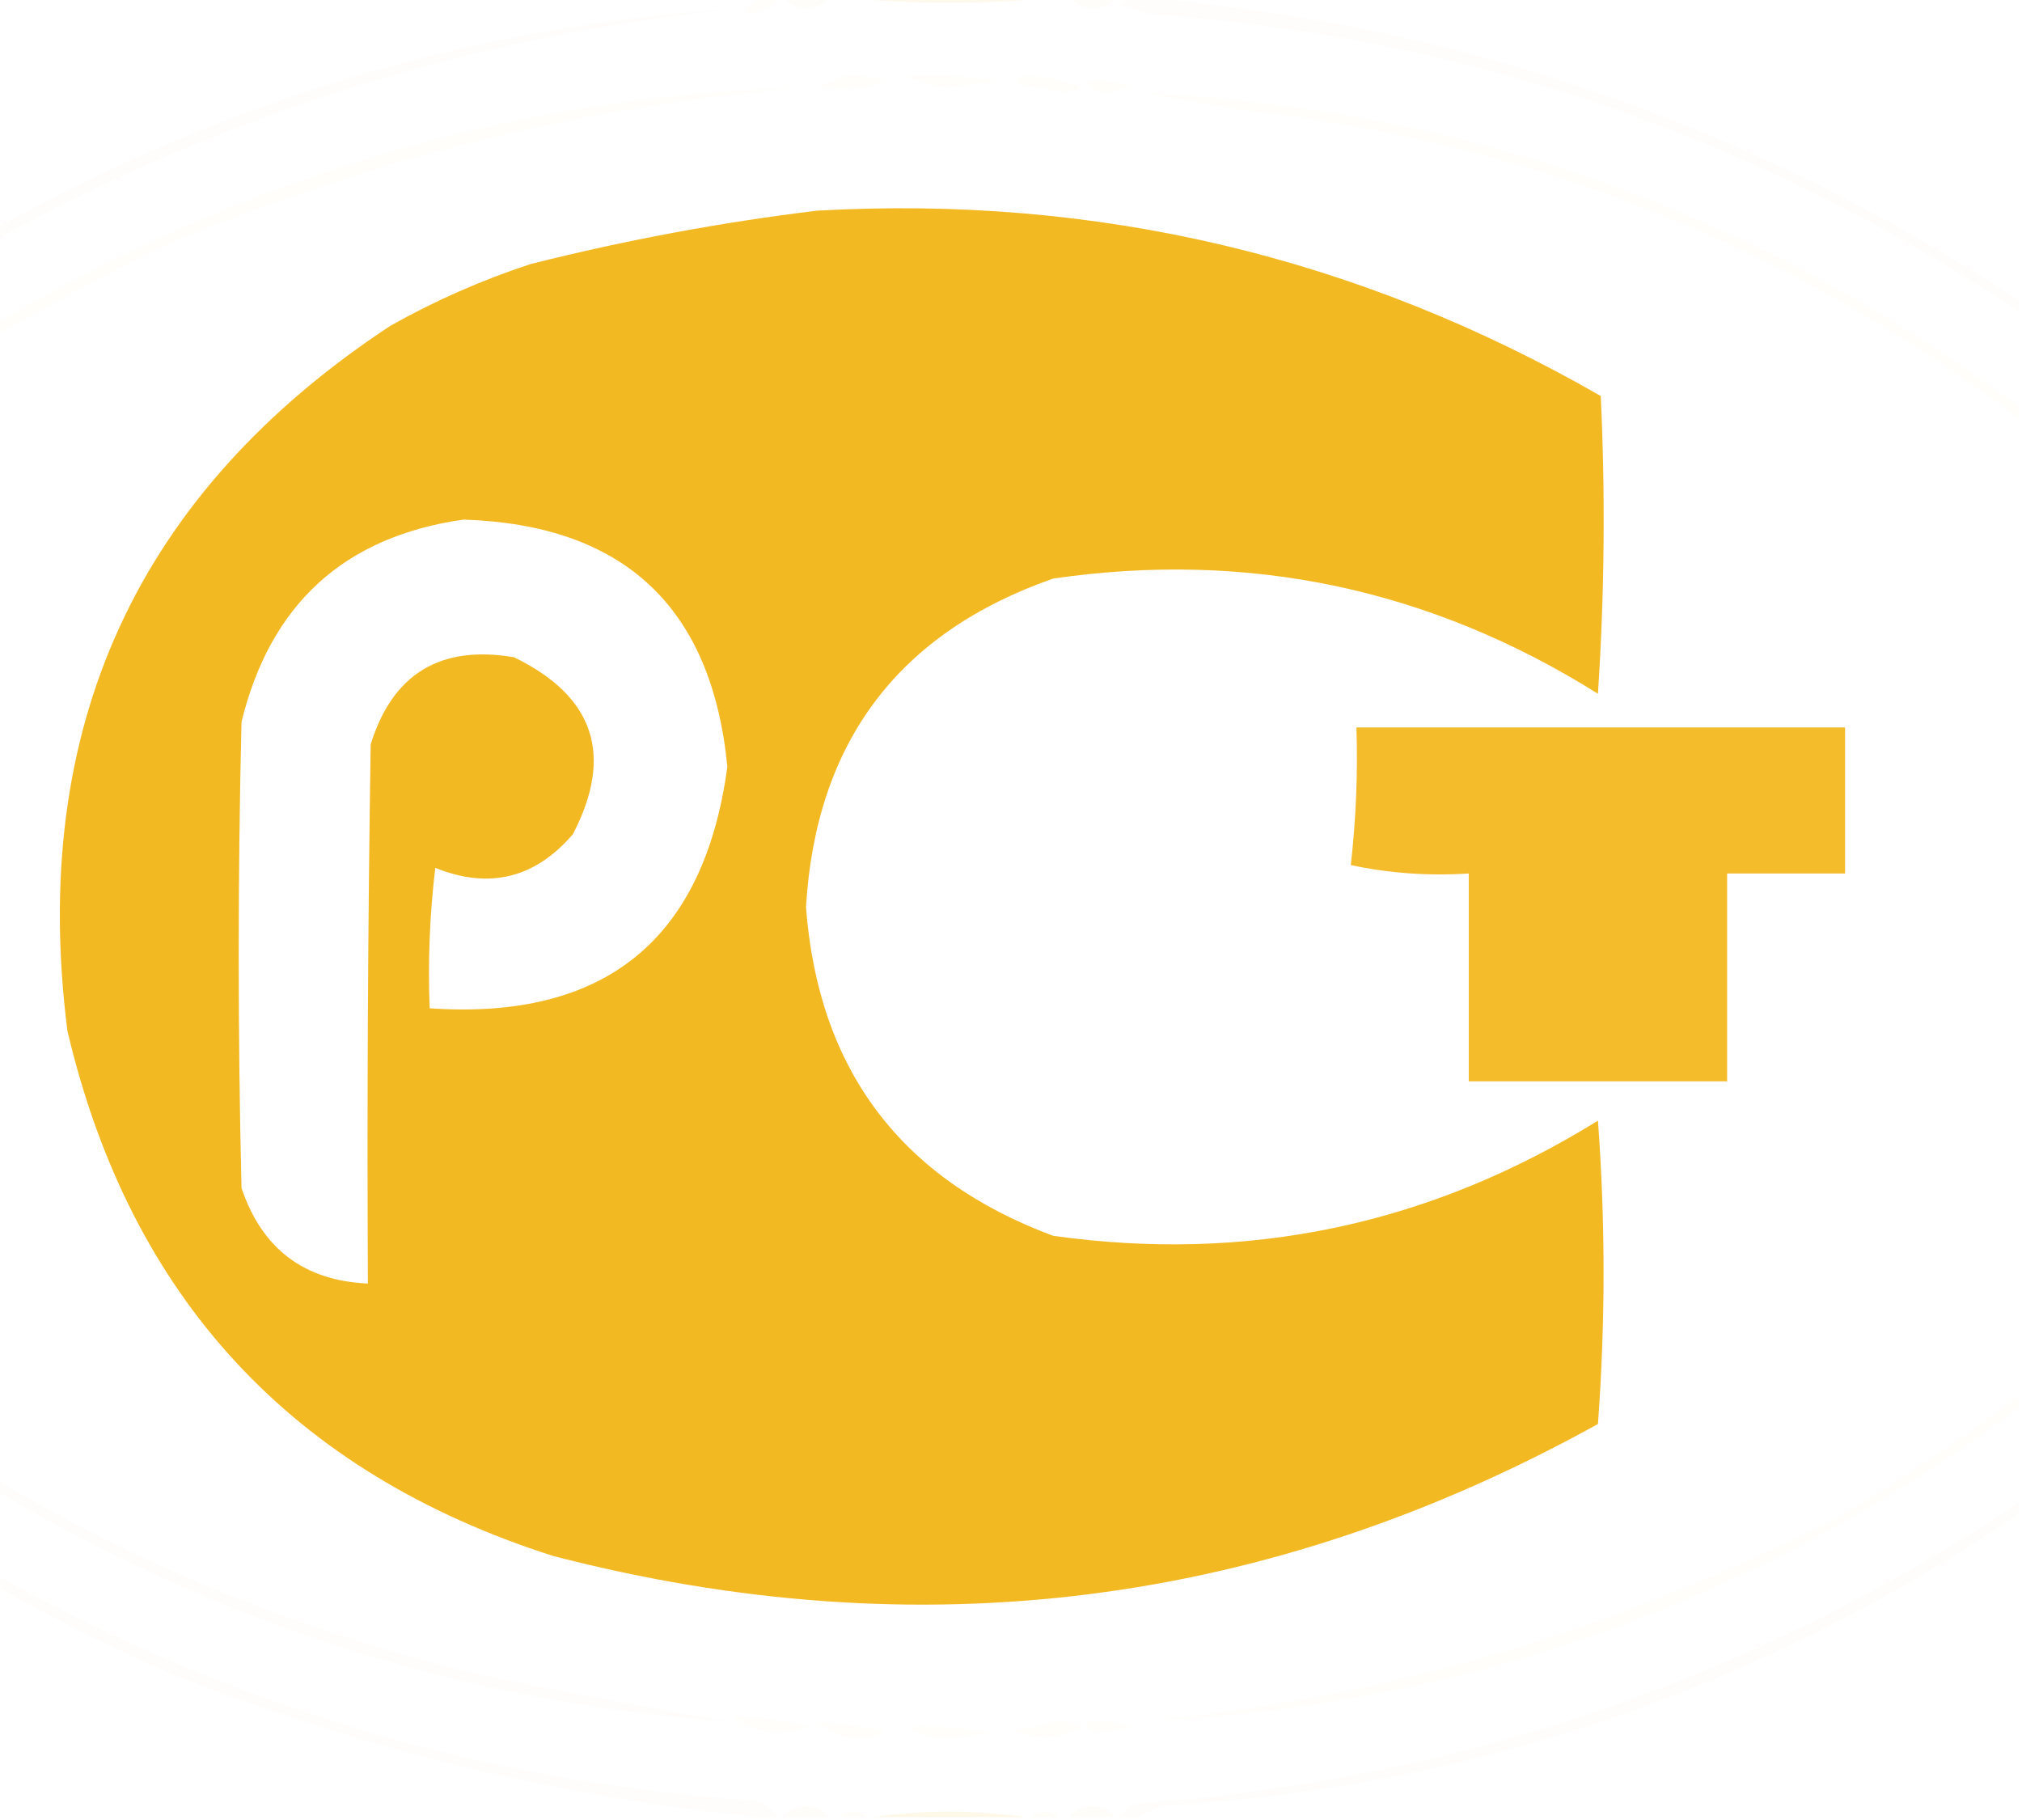 <?xml version="1.0" encoding="UTF-8"?>
<!DOCTYPE svg PUBLIC "-//W3C//DTD SVG 1.1//EN" "http://www.w3.org/Graphics/SVG/1.1/DTD/svg11.dtd">
<svg xmlns="http://www.w3.org/2000/svg" version="1.1" width="360px" height="324px" style="shape-rendering:geometricPrecision; text-rendering:geometricPrecision; image-rendering:optimizeQuality; fill-rule:evenodd; clip-rule:evenodd" xmlns:xlink="http://www.w3.org/1999/xlink">
<g><path style="opacity:0.018" fill="#f3b71e" d="M 135.5,-0.5 C 136.5,-0.5 137.5,-0.5 138.5,-0.5C 137.426,1.216 135.759,2.216 133.5,2.5C 133.167,2.167 132.833,1.833 132.5,1.5C 133.602,0.824 134.602,0.158 135.5,-0.5 Z"/></g>
<g><path style="opacity:0.02" fill="#f3b71e" d="M 139.5,-0.5 C 142.167,-0.5 144.833,-0.5 147.5,-0.5C 146.666,0.748 145.333,1.415 143.5,1.5C 141.667,1.415 140.334,0.748 139.5,-0.5 Z"/></g>
<g><path style="opacity:0.08" fill="#f3b71e" d="M 149.5,-0.5 C 162.5,-0.5 175.5,-0.5 188.5,-0.5C 175.5,0.833 162.5,0.833 149.5,-0.5 Z"/></g>
<g><path style="opacity:0.02" fill="#f3b71e" d="M 190.5,-0.5 C 193.167,-0.5 195.833,-0.5 198.5,-0.5C 197.666,0.748 196.333,1.415 194.5,1.5C 192.667,1.415 191.334,0.748 190.5,-0.5 Z"/></g>
<g><path style="opacity:0.016" fill="#f3b71e" d="M 200.5,-0.5 C 201.167,-0.5 201.833,-0.5 202.5,-0.5C 259.475,4.156 311.809,22.156 359.5,53.5C 359.5,54.167 359.5,54.833 359.5,55.5C 312.501,24.167 260.834,6.501 204.5,2.5C 202.885,1.846 201.218,1.346 199.5,1C 200.056,0.617 200.389,0.117 200.5,-0.5 Z"/></g>
<g><path style="opacity:0.016" fill="#f3b71e" d="M -0.5,42.5 C -0.5,41.833 -0.5,41.167 -0.5,40.5C 40.88,17.502 84.88,4.502 131.5,1.5C 84.671,6.334 40.671,20 -0.5,42.5 Z"/></g>
<g><path style="opacity:0.017" fill="#f3b71e" d="M 150.5,13.5 C 152.924,13.192 155.257,13.526 157.5,14.5C 153.517,15.978 149.517,16.312 145.5,15.5C 147.291,14.83 148.958,14.164 150.5,13.5 Z"/></g>
<g><path style="opacity:0.022" fill="#f3b71e" d="M 161.5,13.5 C 166.875,13.172 172.208,13.505 177.5,14.5C 174.833,14.833 172.167,15.167 169.5,15.5C 166.41,15.478 163.743,14.812 161.5,13.5 Z"/></g>
<g><path style="opacity:0.018" fill="#f3b71e" d="M 181.5,13.5 C 185.306,13.412 188.973,14.079 192.5,15.5C 191.667,15.833 190.833,16.167 190,16.5C 186.849,15.907 183.682,15.407 180.5,15C 181.056,14.617 181.389,14.117 181.5,13.5 Z"/></g>
<g><path style="opacity:0.017" fill="#f3b71e" d="M -0.5,59.5 C -0.5,58.833 -0.5,58.167 -0.5,57.5C 44.749,30.792 93.082,16.792 144.5,15.5C 104.969,18.546 66.302,28.046 28.5,44C 18.691,48.994 9.024,54.161 -0.5,59.5 Z"/></g>
<g><path style="opacity:0.017" fill="#f3b71e" d="M 193.5,14.5 C 196.247,14.187 198.914,14.52 201.5,15.5C 200.167,15.833 198.833,16.167 197.5,16.5C 195.667,16.415 194.334,15.748 193.5,14.5 Z"/></g>
<g><path style="opacity:0.017" fill="#f3b71e" d="M 359.5,72.5 C 359.5,73.167 359.5,73.833 359.5,74.5C 318.072,43.302 271.572,24.968 220,19.5C 213.937,18.27 208.104,17.27 202.5,16.5C 260.694,19.113 313.027,37.78 359.5,72.5 Z"/></g>
<g><path style="opacity:0.975" fill="#f3b71e" d="M 145.5,37.5 C 195.346,34.7 241.846,45.7 285,70.5C 285.833,88.176 285.666,105.843 284.5,123.5C 254.615,104.776 222.281,97.943 187.5,103C 159.907,112.654 145.24,132.154 143.5,161.5C 145.705,190.423 160.372,209.923 187.5,220C 222.244,224.884 254.578,218.05 284.5,199.5C 285.833,217.5 285.833,235.5 284.5,253.5C 225.683,286.068 163.683,293.902 98.5,277C 51.999,262.166 23.165,230.999 12,183.5C 5.176,129.598 24.342,87.764 69.5,58C 77.481,53.509 85.815,49.842 94.5,47C 111.441,42.735 128.441,39.568 145.5,37.5 Z M 82.5,92.5 C 111.075,93.409 126.742,108.076 129.5,136.5C 125.344,167.311 107.678,181.644 76.5,179.5C 76.169,171.14 76.502,162.807 77.5,154.5C 87.093,158.359 95.259,156.359 102,148.5C 109.313,134.439 105.813,123.939 91.5,117C 78.403,114.786 69.903,119.952 66,132.5C 65.5,164.498 65.333,196.498 65.5,228.5C 54.154,227.994 46.654,222.327 43,211.5C 42.333,183.833 42.333,156.167 43,128.5C 48.138,107.523 61.304,95.523 82.5,92.5 Z"/></g>
<g><path style="opacity:0.943" fill="#f3b71e" d="M 241.5,129.5 C 270.5,129.5 299.5,129.5 328.5,129.5C 328.5,138.167 328.5,146.833 328.5,155.5C 321.5,155.5 314.5,155.5 307.5,155.5C 307.5,167.833 307.5,180.167 307.5,192.5C 292.167,192.5 276.833,192.5 261.5,192.5C 261.5,180.167 261.5,167.833 261.5,155.5C 254.323,155.96 247.323,155.46 240.5,154C 241.436,145.708 241.769,137.541 241.5,129.5 Z"/></g>
<g><path style="opacity:0.017" fill="#f3b71e" d="M 359.5,248.5 C 359.5,249.167 359.5,249.833 359.5,250.5C 313.027,285.22 260.694,303.887 202.5,306.5C 245.542,302.694 287.209,290.527 327.5,270C 338.611,263.37 349.278,256.203 359.5,248.5 Z"/></g>
<g><path style="opacity:0.016" fill="#f3b71e" d="M -0.5,263.5 C 27.53,280.125 57.53,291.959 89.5,299C 103.155,301.658 116.488,304.158 129.5,306.5C 83.022,303.043 39.688,289.376 -0.5,265.5C -0.5,264.833 -0.5,264.167 -0.5,263.5 Z"/></g>
<g><path style="opacity:0.016" fill="#f3b71e" d="M 359.5,267.5 C 359.5,268.167 359.5,268.833 359.5,269.5C 313.148,300.775 262.315,318.108 207,321.5C 205.378,322.099 203.878,322.766 202.5,323.5C 201.5,323.5 200.5,323.5 199.5,323.5C 200.23,321.955 201.563,321.122 203.5,321C 260.348,316.64 312.348,298.806 359.5,267.5 Z"/></g>
<g><path style="opacity:0.016" fill="#f3b71e" d="M -0.5,280.5 C 41.332,303.782 85.999,317.115 133.5,320.5C 135.759,320.784 137.426,321.784 138.5,323.5C 137.5,323.5 136.5,323.5 135.5,323.5C 99.885,320.017 64.885,311.517 30.5,298C 19.861,293.347 9.528,288.181 -0.5,282.5C -0.5,281.833 -0.5,281.167 -0.5,280.5 Z"/></g>
<g><path style="opacity:0.018" fill="#f3b71e" d="M 130.5,305.5 C 135.017,305.652 139.683,306.318 144.5,307.5C 142.268,308.03 140.102,308.363 138,308.5C 134.974,308.287 132.474,307.287 130.5,305.5 Z"/></g>
<g><path style="opacity:0.017" fill="#f3b71e" d="M 145.5,306.5 C 149.509,306.858 153.509,307.358 157.5,308C 156.4,309.023 155.067,309.523 153.5,309.5C 150.249,309.482 147.583,308.482 145.5,306.5 Z"/></g>
<g><path style="opacity:0.018" fill="#f3b71e" d="M 187.5,306.5 C 189.288,306.215 190.955,306.548 192.5,307.5C 188.459,309.576 184.459,309.743 180.5,308C 183.036,307.814 185.369,307.314 187.5,306.5 Z"/></g>
<g><path style="opacity:0.018" fill="#f3b71e" d="M 193.5,306.5 C 196.247,306.187 198.914,306.52 201.5,307.5C 199.474,307.787 197.474,308.12 195.5,308.5C 194.287,308.253 193.62,307.586 193.5,306.5 Z"/></g>
<g><path style="opacity:0.023" fill="#f3b71e" d="M 161.5,307.5 C 166.544,307.173 171.544,307.506 176.5,308.5C 174,308.833 171.5,309.167 169,309.5C 166.071,309.475 163.571,308.809 161.5,307.5 Z"/></g>
<g><path style="opacity:0.02" fill="#f3b71e" d="M 147.5,323.5 C 144.833,323.5 142.167,323.5 139.5,323.5C 140.334,322.252 141.667,321.585 143.5,321.5C 145.333,321.585 146.666,322.252 147.5,323.5 Z"/></g>
<g><path style="opacity:0.021" fill="#f3b71e" d="M 198.5,323.5 C 195.833,323.5 193.167,323.5 190.5,323.5C 191.334,322.252 192.667,321.585 194.5,321.5C 196.333,321.585 197.666,322.252 198.5,323.5 Z"/></g>
<g><path style="opacity:0.027" fill="#f3b71e" d="M 149.5,323.5 C 151.167,322.167 152.833,322.167 154.5,323.5C 152.833,323.5 151.167,323.5 149.5,323.5 Z"/></g>
<g><path style="opacity:0.098" fill="#f3b71e" d="M 155.5,323.5 C 164.5,322.167 173.5,322.167 182.5,323.5C 173.5,323.5 164.5,323.5 155.5,323.5 Z"/></g>
<g><path style="opacity:0.028" fill="#f3b71e" d="M 183.5,323.5 C 185.167,322.167 186.833,322.167 188.5,323.5C 186.833,323.5 185.167,323.5 183.5,323.5 Z"/></g>
</svg>
